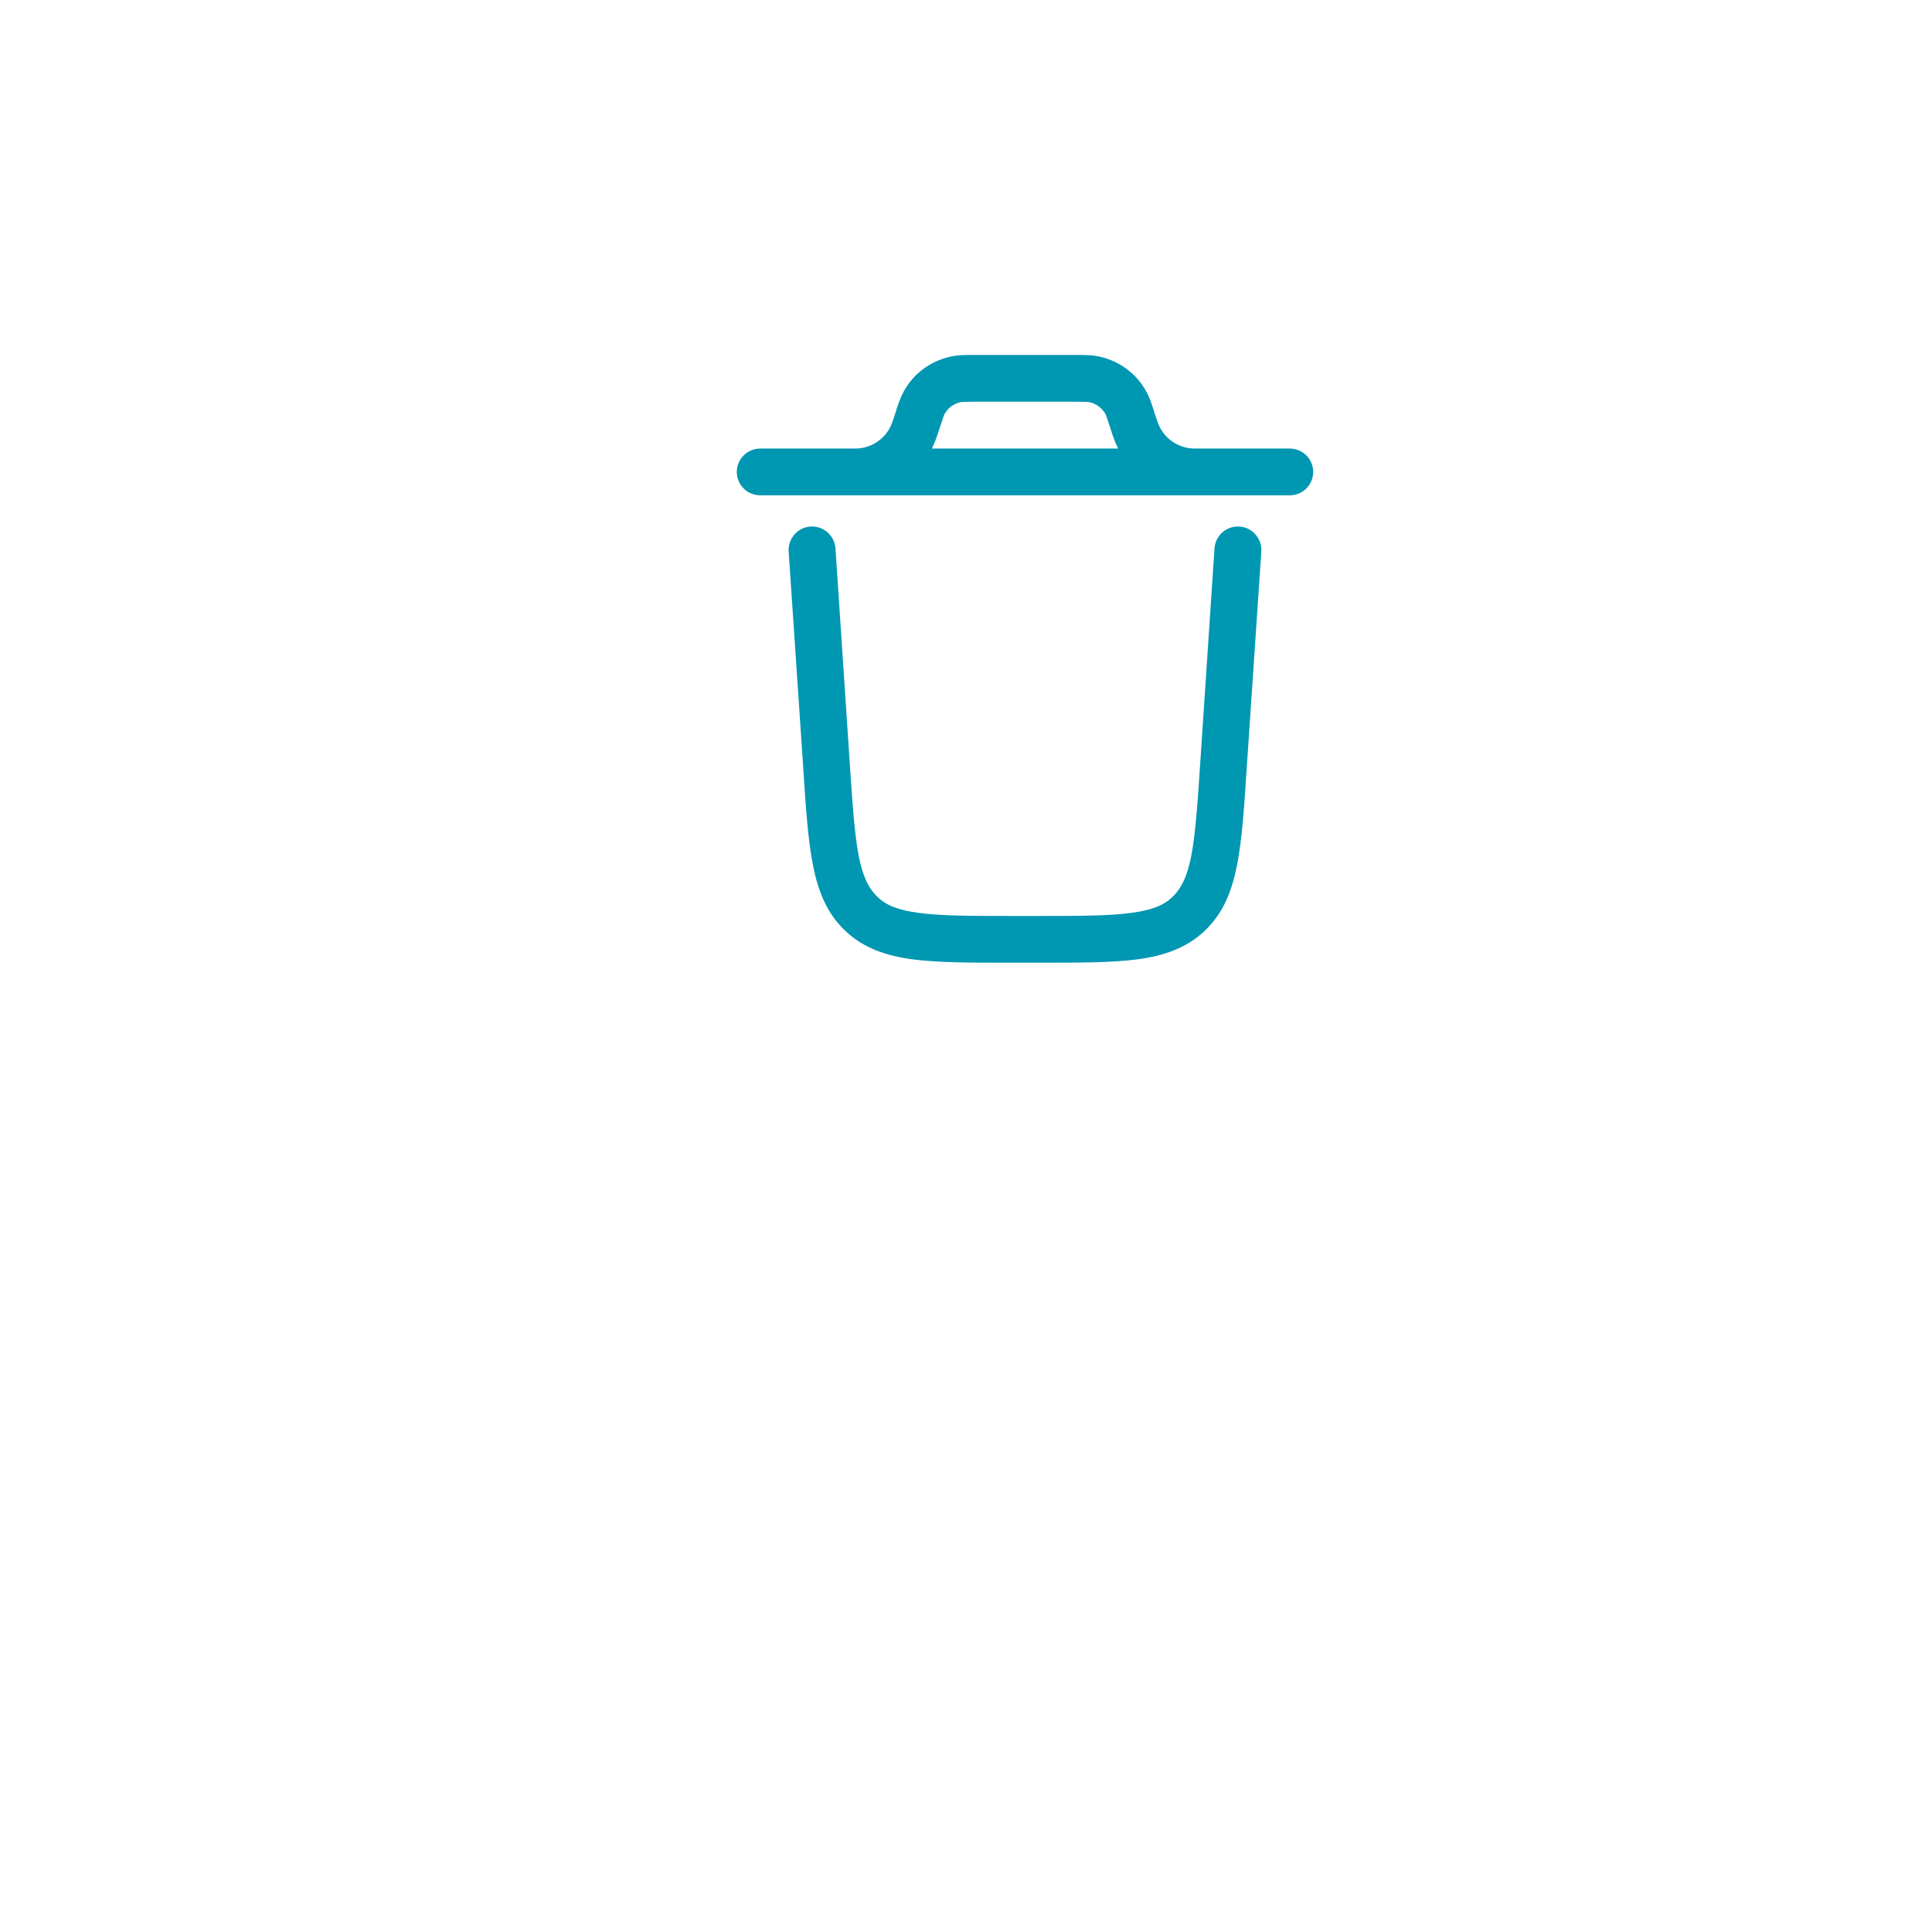 <svg xmlns="http://www.w3.org/2000/svg" xmlns:xlink="http://www.w3.org/1999/xlink" width="40" zoomAndPan="magnify" viewBox="0 0 30 30" height="40" preserveAspectRatio="xMidYMid meet" version="1.0"><path fill="#0097b2" d="M 12.586 8.176 C 12.785 8.164 12.957 8.312 12.973 8.512 L 13.195 11.852 C 13.238 12.504 13.27 12.957 13.336 13.301 C 13.402 13.629 13.496 13.805 13.629 13.93 C 13.758 14.055 13.941 14.133 14.273 14.176 C 14.621 14.223 15.074 14.223 15.73 14.223 L 16.102 14.223 C 16.758 14.223 17.211 14.223 17.559 14.176 C 17.891 14.133 18.074 14.055 18.203 13.93 C 18.336 13.805 18.43 13.629 18.496 13.301 C 18.562 12.957 18.594 12.504 18.637 11.852 L 18.859 8.512 C 18.875 8.312 19.047 8.164 19.246 8.176 C 19.445 8.188 19.598 8.363 19.586 8.562 L 19.359 11.926 C 19.32 12.547 19.285 13.047 19.207 13.441 C 19.125 13.852 18.988 14.191 18.699 14.461 C 18.414 14.727 18.062 14.844 17.652 14.898 C 17.254 14.949 16.75 14.949 16.129 14.949 L 15.703 14.949 C 15.082 14.949 14.578 14.949 14.18 14.898 C 13.766 14.844 13.418 14.727 13.133 14.461 C 12.844 14.191 12.707 13.852 12.625 13.441 C 12.547 13.047 12.512 12.547 12.473 11.926 L 12.246 8.562 C 12.234 8.363 12.387 8.188 12.586 8.176 Z M 12.586 8.176 " fill-opacity="1" fill-rule="evenodd"/><path fill="#0097b2" d="M 15.121 5.512 L 15.098 5.512 C 14.992 5.512 14.902 5.512 14.816 5.527 C 14.477 5.582 14.18 5.793 14.023 6.098 C 13.98 6.176 13.953 6.262 13.918 6.363 L 13.914 6.383 L 13.867 6.523 C 13.855 6.551 13.855 6.559 13.852 6.566 C 13.766 6.801 13.547 6.957 13.297 6.965 C 13.293 6.965 13.285 6.965 13.254 6.965 L 11.805 6.965 C 11.602 6.965 11.441 7.129 11.441 7.328 C 11.441 7.527 11.602 7.691 11.805 7.691 L 20.027 7.691 C 20.23 7.691 20.391 7.527 20.391 7.328 C 20.391 7.129 20.23 6.965 20.027 6.965 L 18.578 6.965 C 18.547 6.965 18.539 6.965 18.535 6.965 C 18.285 6.957 18.066 6.801 17.98 6.566 C 17.977 6.559 17.977 6.551 17.965 6.523 L 17.918 6.383 L 17.914 6.363 C 17.879 6.262 17.852 6.176 17.809 6.098 C 17.652 5.793 17.355 5.582 17.016 5.527 C 16.93 5.512 16.84 5.512 16.734 5.512 Z M 14.535 6.812 C 14.516 6.867 14.492 6.918 14.469 6.965 L 17.363 6.965 C 17.34 6.918 17.316 6.867 17.297 6.812 L 17.277 6.758 L 17.23 6.613 C 17.188 6.48 17.176 6.453 17.168 6.434 C 17.113 6.332 17.016 6.262 16.902 6.242 C 16.879 6.242 16.852 6.238 16.711 6.238 L 15.121 6.238 C 14.98 6.238 14.953 6.242 14.93 6.242 C 14.816 6.262 14.719 6.332 14.664 6.434 C 14.656 6.453 14.645 6.48 14.602 6.613 L 14.555 6.758 C 14.547 6.781 14.539 6.797 14.535 6.812 Z M 14.535 6.812 " fill-opacity="1" fill-rule="evenodd"/></svg>